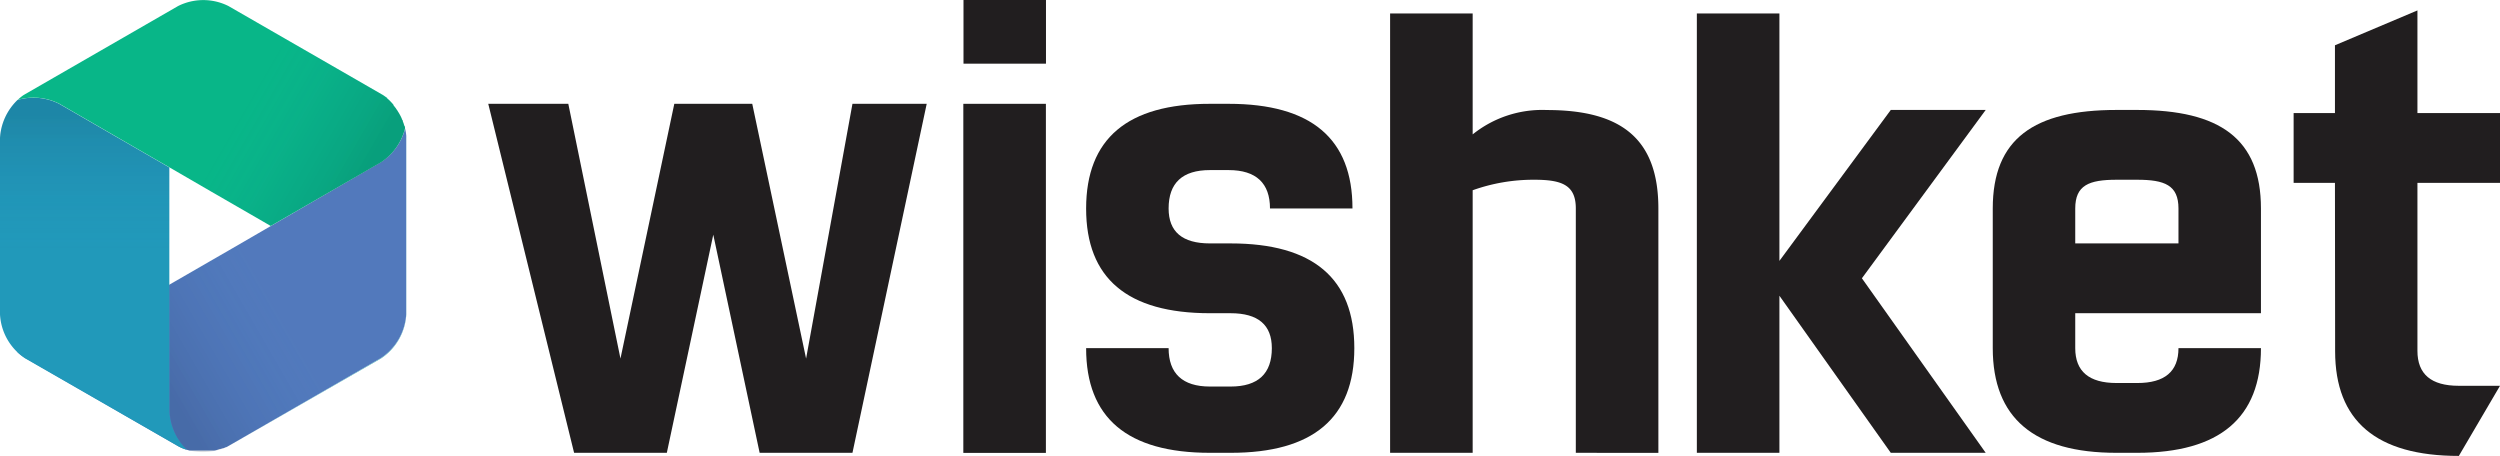<svg id="Layer_1" data-name="Layer 1" xmlns="http://www.w3.org/2000/svg" xmlns:xlink="http://www.w3.org/1999/xlink" viewBox="0 0 297.64 54.28"><defs><style>.cls-1{fill:#00a79c;}.cls-2{fill:#5279bc;}.cls-3{fill:#2199ba;}.cls-4,.cls-6,.cls-7{opacity:0.7;}.cls-4{fill:url(#linear-gradient);}.cls-5{fill:#08b688;}.cls-6{fill:url(#linear-gradient-2);}.cls-7{fill:url(#linear-gradient-3);}.cls-8{fill:#211e1f;}</style><linearGradient id="linear-gradient" x1="32.39" y1="71.58" x2="32.39" y2="87.62" gradientUnits="userSpaceOnUse"><stop offset="0" stop-color="#0a162f" stop-opacity="0.2"/><stop offset="1" stop-color="#2682c5" stop-opacity="0"/></linearGradient><linearGradient id="linear-gradient-2" x1="375.31" y1="-118.5" x2="375.31" y2="-102.46" gradientTransform="translate(148.45 -304.17) rotate(120)" xlink:href="#linear-gradient"/><linearGradient id="linear-gradient-3" x1="67.31" y1="-318.25" x2="67.31" y2="-302.21" gradientTransform="translate(349.78 1.89) rotate(-120)" xlink:href="#linear-gradient"/></defs><title>wishket</title><path class="cls-1" d="M69.63,74.07a2.17,2.17,0,0,1,0,.26v21a6.72,6.72,0,0,1-3,5.24L48.47,111a2.85,2.85,0,0,1-.3.16,2.85,2.85,0,0,0,.3-.16l18.15-10.47a6.72,6.72,0,0,0,3-5.24v-21A2.17,2.17,0,0,0,69.63,74.07Z" transform="translate(-21.26 -57.9)"/><path class="cls-2" d="M69.63,74.07v0a5.61,5.61,0,0,0-.14-.87v0a6.79,6.79,0,0,1-2.86,4L53.5,84.81l-5,2.9h0l-2.34,1.35-4.71,2.72L28.31,99.35a6.8,6.8,0,0,1-5,.45,5.73,5.73,0,0,0,.94.72L42.43,111a4.54,4.54,0,0,0,1.08.45l.31.09.13,0,.23,0,.15,0,.22,0,.15,0,.24,0h1l.27,0h.11l.3,0h.07c.25,0,.5-.11.73-.18l.06,0,.29-.09.07,0a2.21,2.21,0,0,0,.27-.12l.06,0a2.85,2.85,0,0,0,.3-.16l18.15-10.47a6.72,6.72,0,0,0,3-5.24v-21A2.17,2.17,0,0,0,69.63,74.07Z" transform="translate(-21.26 -57.9)"/><path class="cls-3" d="M23.35,69.8a6.83,6.83,0,0,0-2.09,4.53v21a6.7,6.7,0,0,0,3,5.24L42.43,111a4.54,4.54,0,0,0,1.08.45,6.78,6.78,0,0,1-2.09-4.52V77.84L28.3,70.26A6.82,6.82,0,0,0,23.35,69.8Z" transform="translate(-21.26 -57.9)"/><path class="cls-4" d="M23.35,69.8a6.83,6.83,0,0,0-2.09,4.53v21a6.7,6.7,0,0,0,3,5.24L42.43,111a4.54,4.54,0,0,0,1.08.45,6.78,6.78,0,0,1-2.09-4.52V77.84L28.3,70.26A6.82,6.82,0,0,0,23.35,69.8Z" transform="translate(-21.26 -57.9)"/><path class="cls-5" d="M69.48,73.16c0-.1,0-.2-.08-.3s0-.09-.05-.13a1.87,1.87,0,0,0-.07-.22l-.06-.15c0-.06,0-.13-.08-.2L69.08,72a2.14,2.14,0,0,0-.1-.22l-.06-.12c-.06-.1-.11-.21-.18-.32s0,0,0,0a2.61,2.61,0,0,1-.17-.28l-.07-.09-.15-.23-.07-.08-.18-.24,0-.06c-.16-.19-.34-.38-.51-.55l0,0-.23-.2a.12.12,0,0,1,0-.05L67,69.31l0,0a2.29,2.29,0,0,0-.29-.18L48.46,58.62a6.69,6.69,0,0,0-6,0L24.27,69.1l-.22.13,0,0a5.19,5.19,0,0,0-.68.56h0a6.82,6.82,0,0,1,4.95.46l13.12,7.58,5,2.9h0l4.44,2.56,2.61,1.51h0l13.12-7.57a6.79,6.79,0,0,0,2.86-4Z" transform="translate(-21.26 -57.9)"/><path class="cls-6" d="M69.48,73.17a6.77,6.77,0,0,0-2.87-4.07L48.46,58.62a6.69,6.69,0,0,0-6,0L24.27,69.1a5,5,0,0,0-.93.71,6.8,6.8,0,0,1,5,.45l13.83,8,4.31,2.49,2,1.17,3.19,1.83,1.84,1.06,13.12-7.57A6.82,6.82,0,0,0,69.48,73.17Z" transform="translate(-21.26 -57.9)"/><path class="cls-7" d="M43.5,111.44a6.8,6.8,0,0,0,5-.45l18.15-10.47a6.72,6.72,0,0,0,3-5.24v-21a4.82,4.82,0,0,0-.15-1.17,6.84,6.84,0,0,1-2.88,4.08l-13.82,8-4.32,2.49-2,1.16-3.18,1.85-1.84,1.06v15.15A6.75,6.75,0,0,0,43.5,111.44Z" transform="translate(-21.26 -57.9)"/><polygon class="cls-8" points="68.35 53.91 58.13 12.36 67.66 12.36 73.87 42.69 80.28 12.36 89.56 12.36 95.97 42.69 101.49 12.36 110.33 12.36 101.49 53.91 90.44 53.91 84.92 27.94 79.39 53.91 68.35 53.91"/><rect class="cls-8" x="114.71" width="9.82" height="7.58"/><rect class="cls-8" x="114.69" y="12.36" width="9.83" height="41.56"/><path class="cls-8" d="M165.31,70.26h2.23q14.75,0,14.74,12.46h-9.82c0-3-1.64-4.57-4.92-4.57h-2.23c-3.28,0-4.92,1.53-4.92,4.57,0,2.78,1.64,4.16,4.92,4.16h2.46q14.73,0,14.73,12.47t-14.73,12.46h-2.46q-14.75,0-14.74-12.46h9.82c0,3,1.64,4.57,4.92,4.57h2.46c3.27,0,4.91-1.53,4.91-4.57q0-4.16-4.91-4.16h-2.46q-14.75,0-14.74-12.47T165.31,70.26Z" transform="translate(-21.26 -57.9)"/><path class="cls-8" d="M208.87,111.81V82.72c0-2.77-1.63-3.42-4.91-3.42a21.48,21.48,0,0,0-7.37,1.25v31.26h-9.83V59.5h9.83V73.9A13.21,13.21,0,0,1,205.43,71c8.85,0,13.27,3.42,13.27,11.73v29.09Z" transform="translate(-21.26 -57.9)"/><polygon class="cls-8" points="211.85 1.6 211.85 31.06 225.11 13.09 236.41 13.09 221.67 33.13 236.41 53.91 225.11 53.91 211.85 35.21 211.85 53.91 202.02 53.91 202.02 1.6 211.85 1.6"/><path class="cls-8" d="M290.44,95.19V82.72c0-8.31-4.91-11.73-14.73-11.73h-2.46c-9.83,0-14.74,3.42-14.74,11.73V99.35q0,12.47,14.74,12.46h2.46q14.73,0,14.73-12.46h-9.82q0,4.16-4.91,4.15h-2.46q-4.92,0-4.92-4.15V95.19ZM268.33,82.72c0-2.77,1.64-3.42,4.92-3.42h2.46c3.27,0,4.91.65,4.91,3.42v4.16H268.33Z" transform="translate(-21.26 -57.9)"/><path class="cls-8" d="M299.25,79.67h-4.92V71.36h4.92V63.29l9.82-4.15V71.36h9.83v8.31h-9.83v20c0,2.78,1.64,4.16,4.91,4.16h4.92L314,112.18q-14.73,0-14.73-12.47Z" transform="translate(-21.26 -57.9)"/></svg>